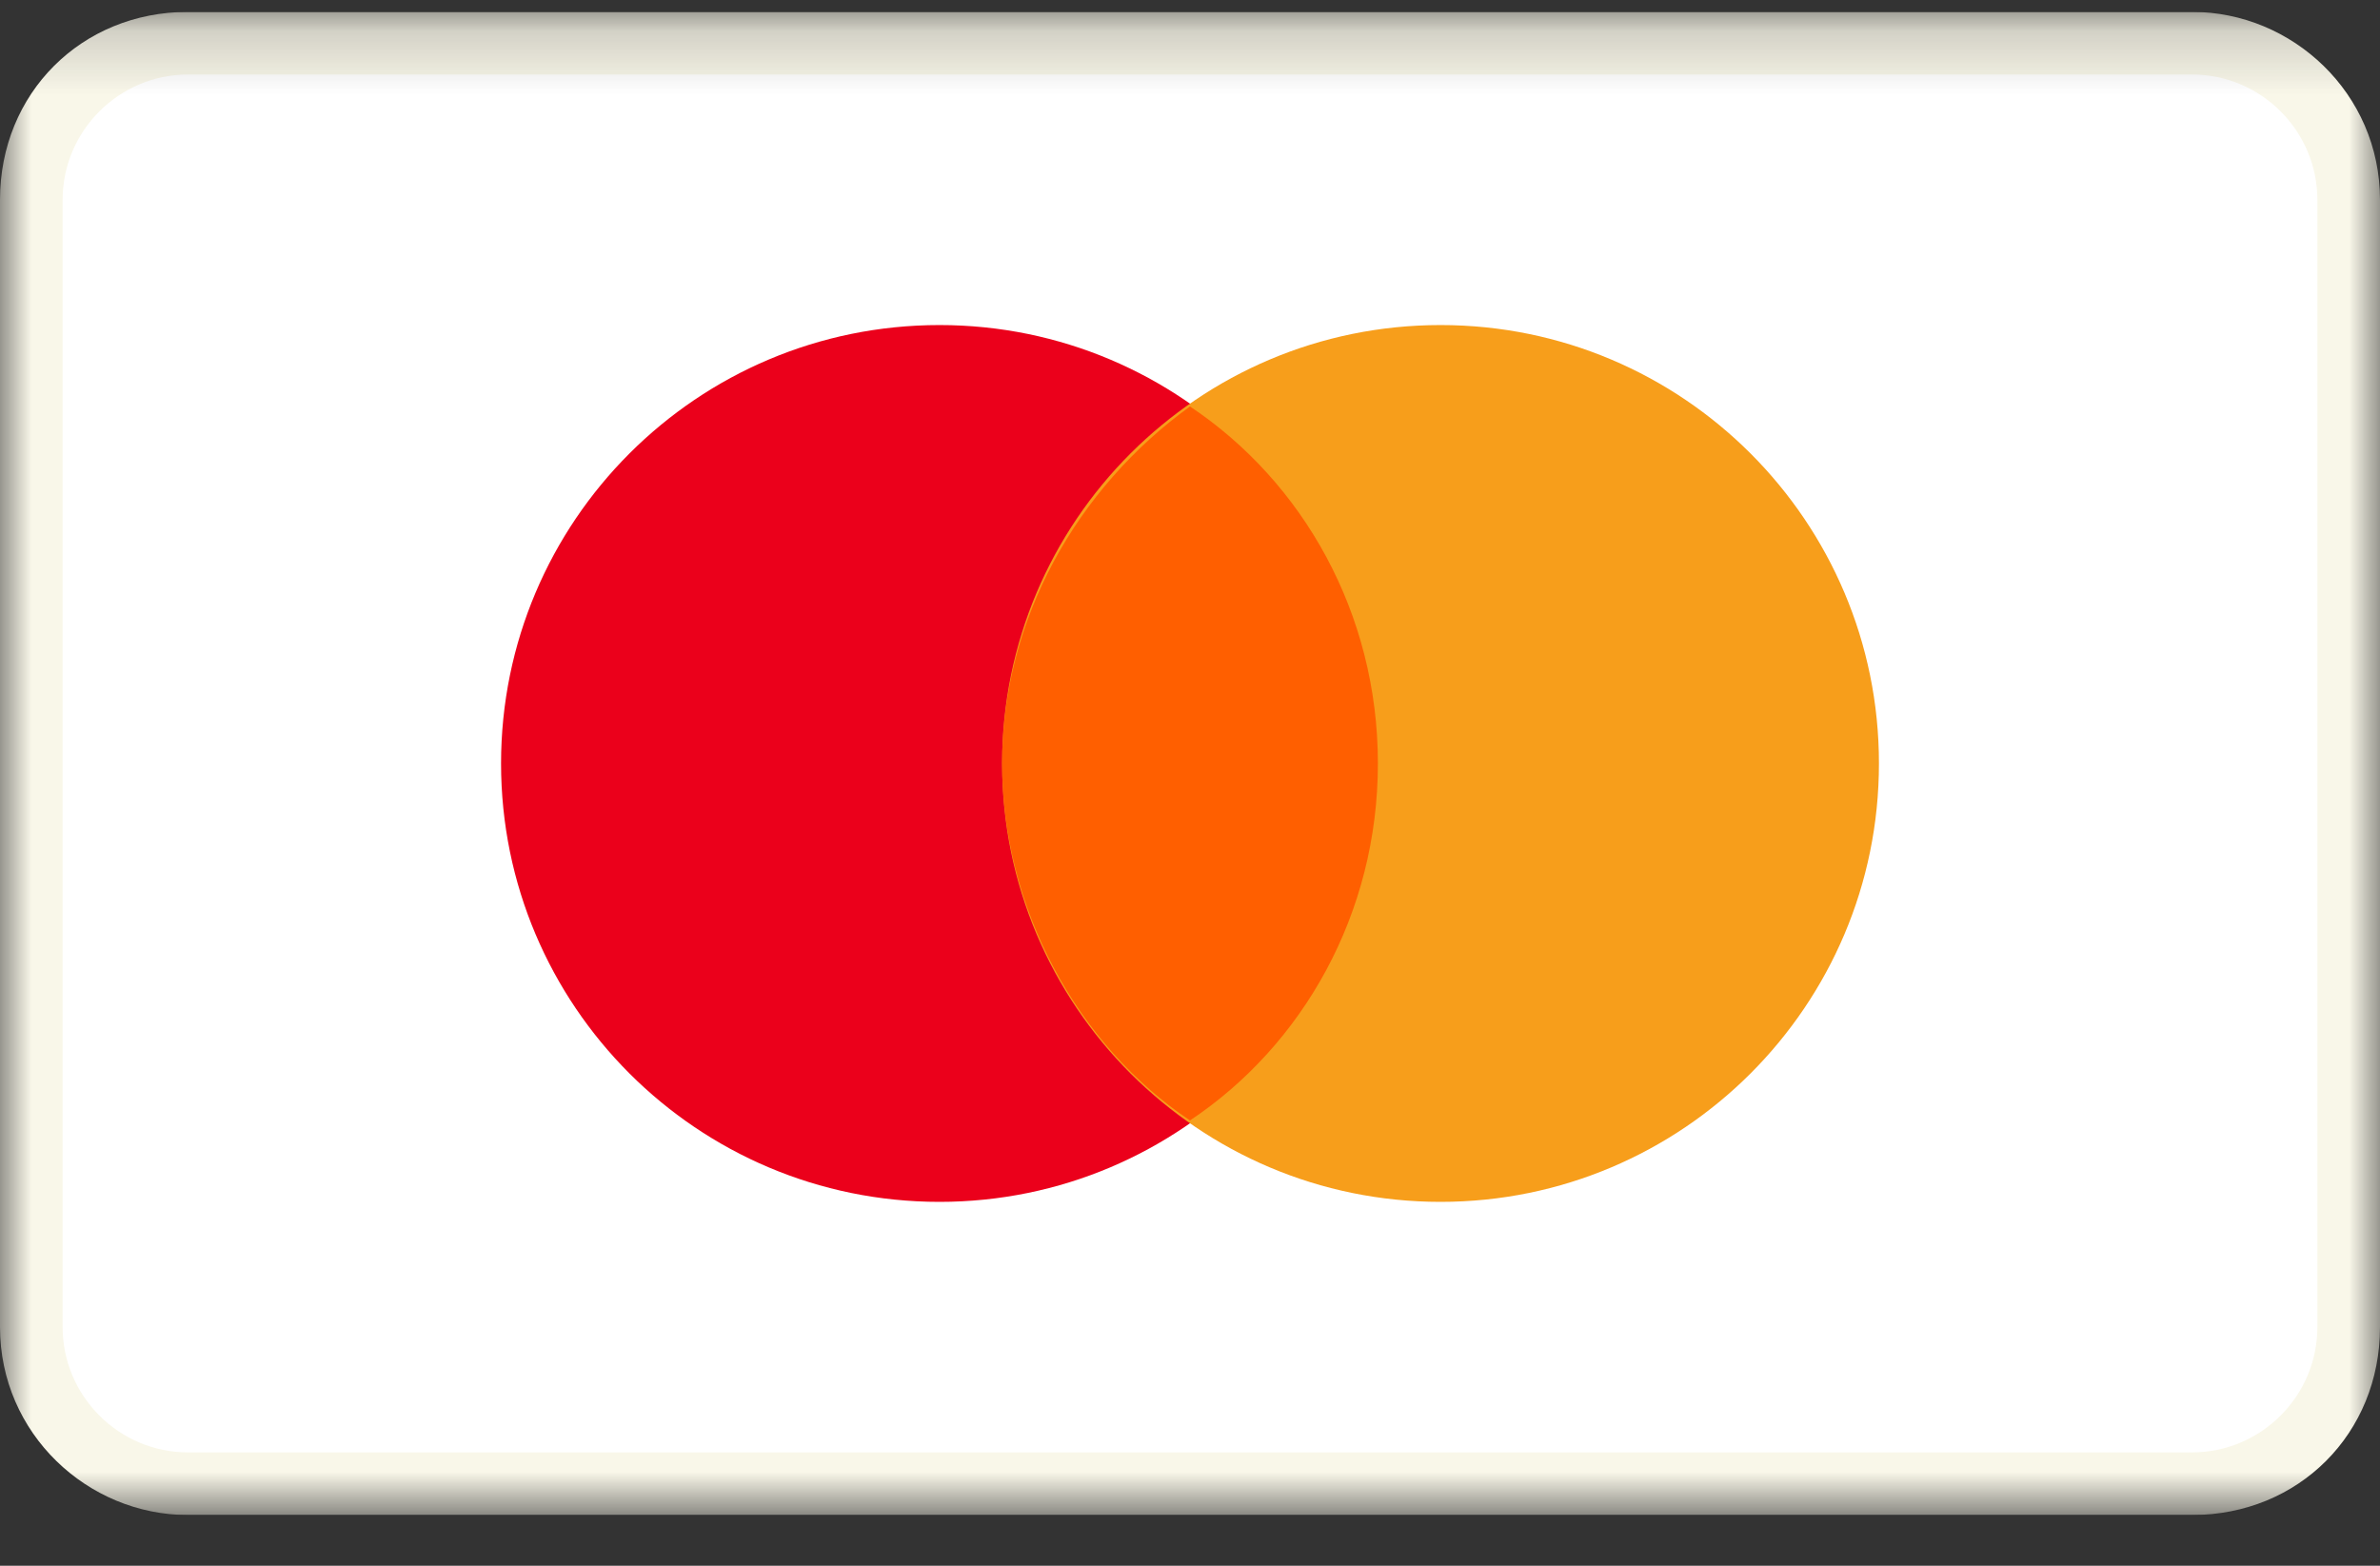 <svg width="38" height="25" viewBox="0 0 38 25" fill="none" xmlns="http://www.w3.org/2000/svg">
<rect x="0" y="0" width="38" height="25" fill="#333333" stroke="none"/>
<g clip-path="url(#clip0_278_2200)">
<g clip-path="url(#clip1_278_2200)">
<g clip-path="url(#clip2_278_2200)">
<g clip-path="url(#clip3_278_2200)">
<mask id="mask0_278_2200" style="mask-type:luminance" maskUnits="userSpaceOnUse" x="0" y="0" width="38" height="25">
<path d="M38 0.19H0V24.19H38V0.19Z" fill="white"/>
</mask>
<g mask="url(#mask0_278_2200)">
<path d="M35 0.19H3C1.3 0.19 0 1.49 0 3.19V21.19C0 22.89 1.4 24.19 3 24.19H35C36.7 24.19 38 22.89 38 21.19V3.19C38 1.49 36.6 0.19 35 0.19Z" fill="#F9F7E9"/>
<path d="M35 1.19C36.1 1.19 37 2.09 37 3.19V21.19C37 22.29 36.1 23.19 35 23.19H3C1.9 23.19 1 22.29 1 21.19V3.19C1 2.09 1.9 1.19 3 1.19H35Z" fill="white"/>
<path d="M15 19.19C18.866 19.19 22 16.056 22 12.19C22 8.324 18.866 5.19 15 5.19C11.134 5.19 8 8.324 8 12.19C8 16.056 11.134 19.19 15 19.19Z" fill="#EB001B"/>
<path d="M23 19.19C26.866 19.19 30 16.056 30 12.19C30 8.324 26.866 5.19 23 5.19C19.134 5.19 16 8.324 16 12.19C16 16.056 19.134 19.19 23 19.19Z" fill="#F79E1B"/>
<path d="M22 12.19C22 9.79 20.8 7.69 19 6.49C17.2 7.79 16 9.89 16 12.19C16 14.49 17.2 16.69 19 17.89C20.8 16.69 22 14.59 22 12.19Z" fill="#FF5F00"/>
</g>
</g>
</g>
</g>
</g>
<defs>
<clipPath id="clip0_278_2200">
<rect width="38" height="24" fill="white" transform="translate(0 0.19)"/>
</clipPath>
<clipPath id="clip1_278_2200">
<rect width="38" height="24" fill="white" transform="translate(0 0.19)"/>
</clipPath>
<clipPath id="clip2_278_2200">
<rect width="38" height="24" fill="white" transform="translate(0 0.19)"/>
</clipPath>
<clipPath id="clip3_278_2200">
<rect width="38" height="24" fill="white" transform="translate(0 0.19)"/>
</clipPath>
</defs>
</svg>
